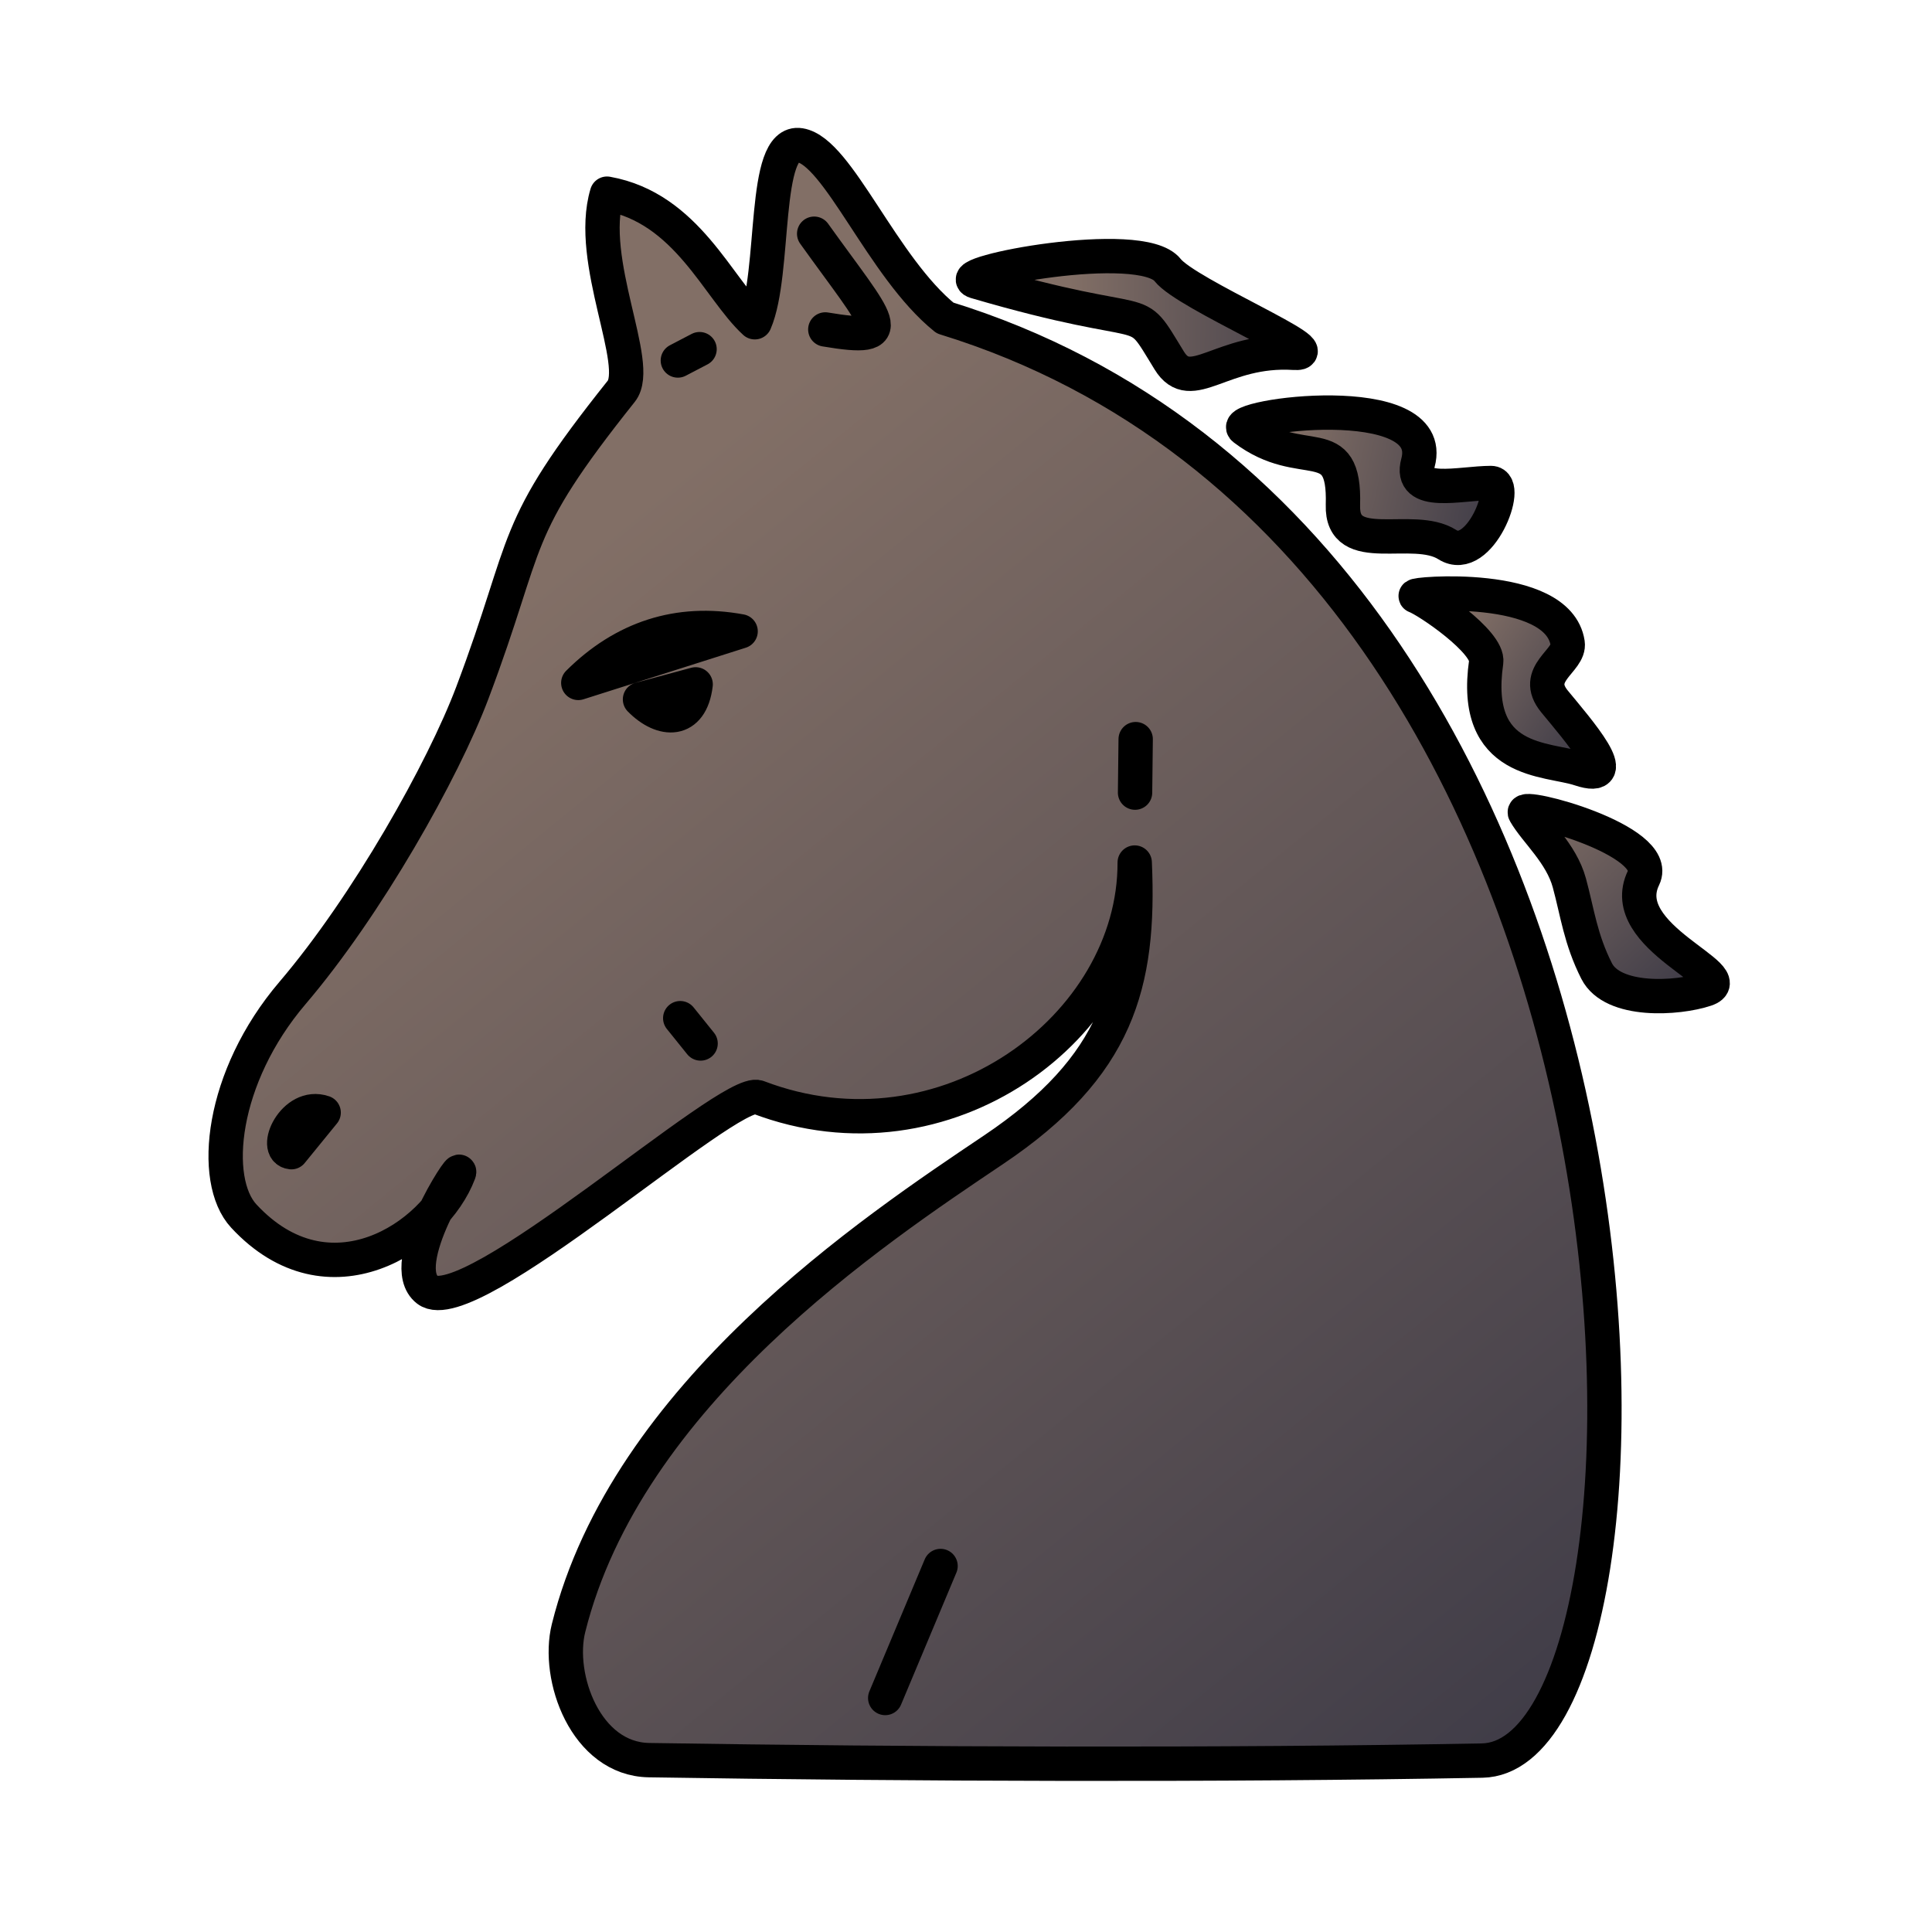 <svg width="700" height="700" viewBox="0 0 700 700" fill="none" xmlns="http://www.w3.org/2000/svg">
<path fill-rule="evenodd" clip-rule="evenodd" d="M411.126 312.517C411.292 372.012 342.505 423.47 274.66 397.555C264.269 393.587 169.996 479.068 154.887 467.373C142.967 458.146 168.093 420.108 166.266 424.967C157.569 448.098 119.174 473.846 88.34 440.61C76.282 427.613 80.011 390.228 105.983 359.773C133.032 328.055 160.497 279.213 171.128 251.043C192.51 194.381 184.12 193.145 225.098 141.76C232.797 132.108 212.586 94.631 219.932 70.168C248.948 75.343 260.135 104.516 273.478 116.759C281.256 98.753 276.03 50.368 289.858 52.622C303.684 54.877 319.59 96.794 342.4 115.204C615.604 199.278 613.371 636.473 537.017 637.89C442.772 639.638 329.941 639.243 235.157 637.733C212.191 637.367 201.56 607.654 205.988 589.899C227.109 505.216 316.303 445.943 359.995 416.568C404.87 386.398 413.087 356.75 411.126 312.517Z" fill="url(#paint0_linear_2_236)" stroke="black" stroke-width="12.444" stroke-linecap="round" stroke-linejoin="round"/>
<path d="M294.988 84.68C318.439 117.44 326.908 124.066 299.022 119.366M268.338 228.744C245.726 224.57 225.899 231.138 209.525 247.434L268.338 228.744ZM231.885 253.402C240.008 261.678 250.345 262.023 252.048 247.96L231.885 253.402ZM117.266 403.114C106.49 399.392 98.695 416.754 105.57 417.462L117.266 403.114ZM246.459 368.903L253.839 378.073L246.459 368.903ZM411.252 287.184L411.478 267.803L411.252 287.184ZM253.462 126.506L245.596 130.612L253.462 126.506Z" stroke="black" stroke-width="12.444" stroke-linecap="round" stroke-linejoin="round"/>
<path fill-rule="evenodd" clip-rule="evenodd" d="M353.457 101.987C420.791 121.73 409.433 107.48 423.635 130.606C431.591 143.562 442.615 126.19 468.859 127.833C483.033 128.721 429.971 106.661 423.049 97.84C413.441 85.594 343.577 99.091 353.457 101.987V101.987Z" fill="url(#paint1_linear_2_236)" stroke="black" stroke-width="12.444" stroke-linecap="round" stroke-linejoin="round"/>
<path fill-rule="evenodd" clip-rule="evenodd" d="M450.762 155.34C471.912 171.418 487.403 155.087 486.568 182.986C485.994 202.143 511.85 189.344 524.407 197.335C535.975 204.696 547.577 175.001 540.219 175.001C529.15 175.001 510.352 180.194 513.754 167.694C521.219 140.255 444.688 150.722 450.762 155.34V155.34Z" fill="url(#paint2_linear_2_236)" stroke="black" stroke-width="12.444" stroke-linecap="round" stroke-linejoin="round"/>
<path fill-rule="evenodd" clip-rule="evenodd" d="M512.97 216.001C517.086 217.441 539.507 232.622 538.469 239.84C533.115 277.076 560.57 274.661 572.386 278.598C588.944 284.114 571.615 264.346 563.26 254.183C554.906 244.019 568.969 239.469 567.984 233.022C564.521 210.345 510.82 215.249 512.97 216.001V216.001Z" fill="url(#paint3_linear_2_236)" stroke="black" stroke-width="12.444" stroke-linecap="round" stroke-linejoin="round"/>
<path fill-rule="evenodd" clip-rule="evenodd" d="M552.526 294.503C556.46 301.363 565.684 309.133 568.608 319.894C571.532 330.655 572.633 340.249 578.481 351.808C584.329 363.366 607.86 361.859 618.006 358.467C631.678 353.896 584.954 339.701 595.482 318.06C602.145 304.363 550.402 290.801 552.525 294.503H552.526Z" fill="url(#paint4_linear_2_236)" stroke="black" stroke-width="12.444" stroke-linecap="round" stroke-linejoin="round"/>
<path d="M340.781 567.39L320.73 615.217" stroke="black" stroke-width="12.444" stroke-linecap="round" stroke-linejoin="round"/>
<defs>
<linearGradient id="paint0_linear_2_236" x1="206.614" y1="202.176" x2="585.829" y2="667.588" gradientUnits="userSpaceOnUse">
<stop stop-color="#826F66"/>
<stop offset="1" stop-color="#3A3845"/>
</linearGradient>
<linearGradient id="paint1_linear_2_236" x1="387.172" y1="121.26" x2="489.886" y2="122.491" gradientUnits="userSpaceOnUse">
<stop stop-color="#826F66"/>
<stop offset="1" stop-color="#3A3845"/>
</linearGradient>
<linearGradient id="paint2_linear_2_236" x1="465.64" y1="166.259" x2="548.747" y2="183.78" gradientUnits="userSpaceOnUse">
<stop stop-color="#826F66"/>
<stop offset="1" stop-color="#3A3845"/>
</linearGradient>
<linearGradient id="paint3_linear_2_236" x1="521.915" y1="235.921" x2="578.009" y2="274.104" gradientUnits="userSpaceOnUse">
<stop stop-color="#826F66"/>
<stop offset="1" stop-color="#3A3845"/>
</linearGradient>
<linearGradient id="paint4_linear_2_236" x1="548.56" y1="297.335" x2="612.209" y2="365.263" gradientUnits="userSpaceOnUse">
<stop stop-color="#826F66"/>
<stop offset="1" stop-color="#3A3845"/>
</linearGradient>
</defs>
</svg>
